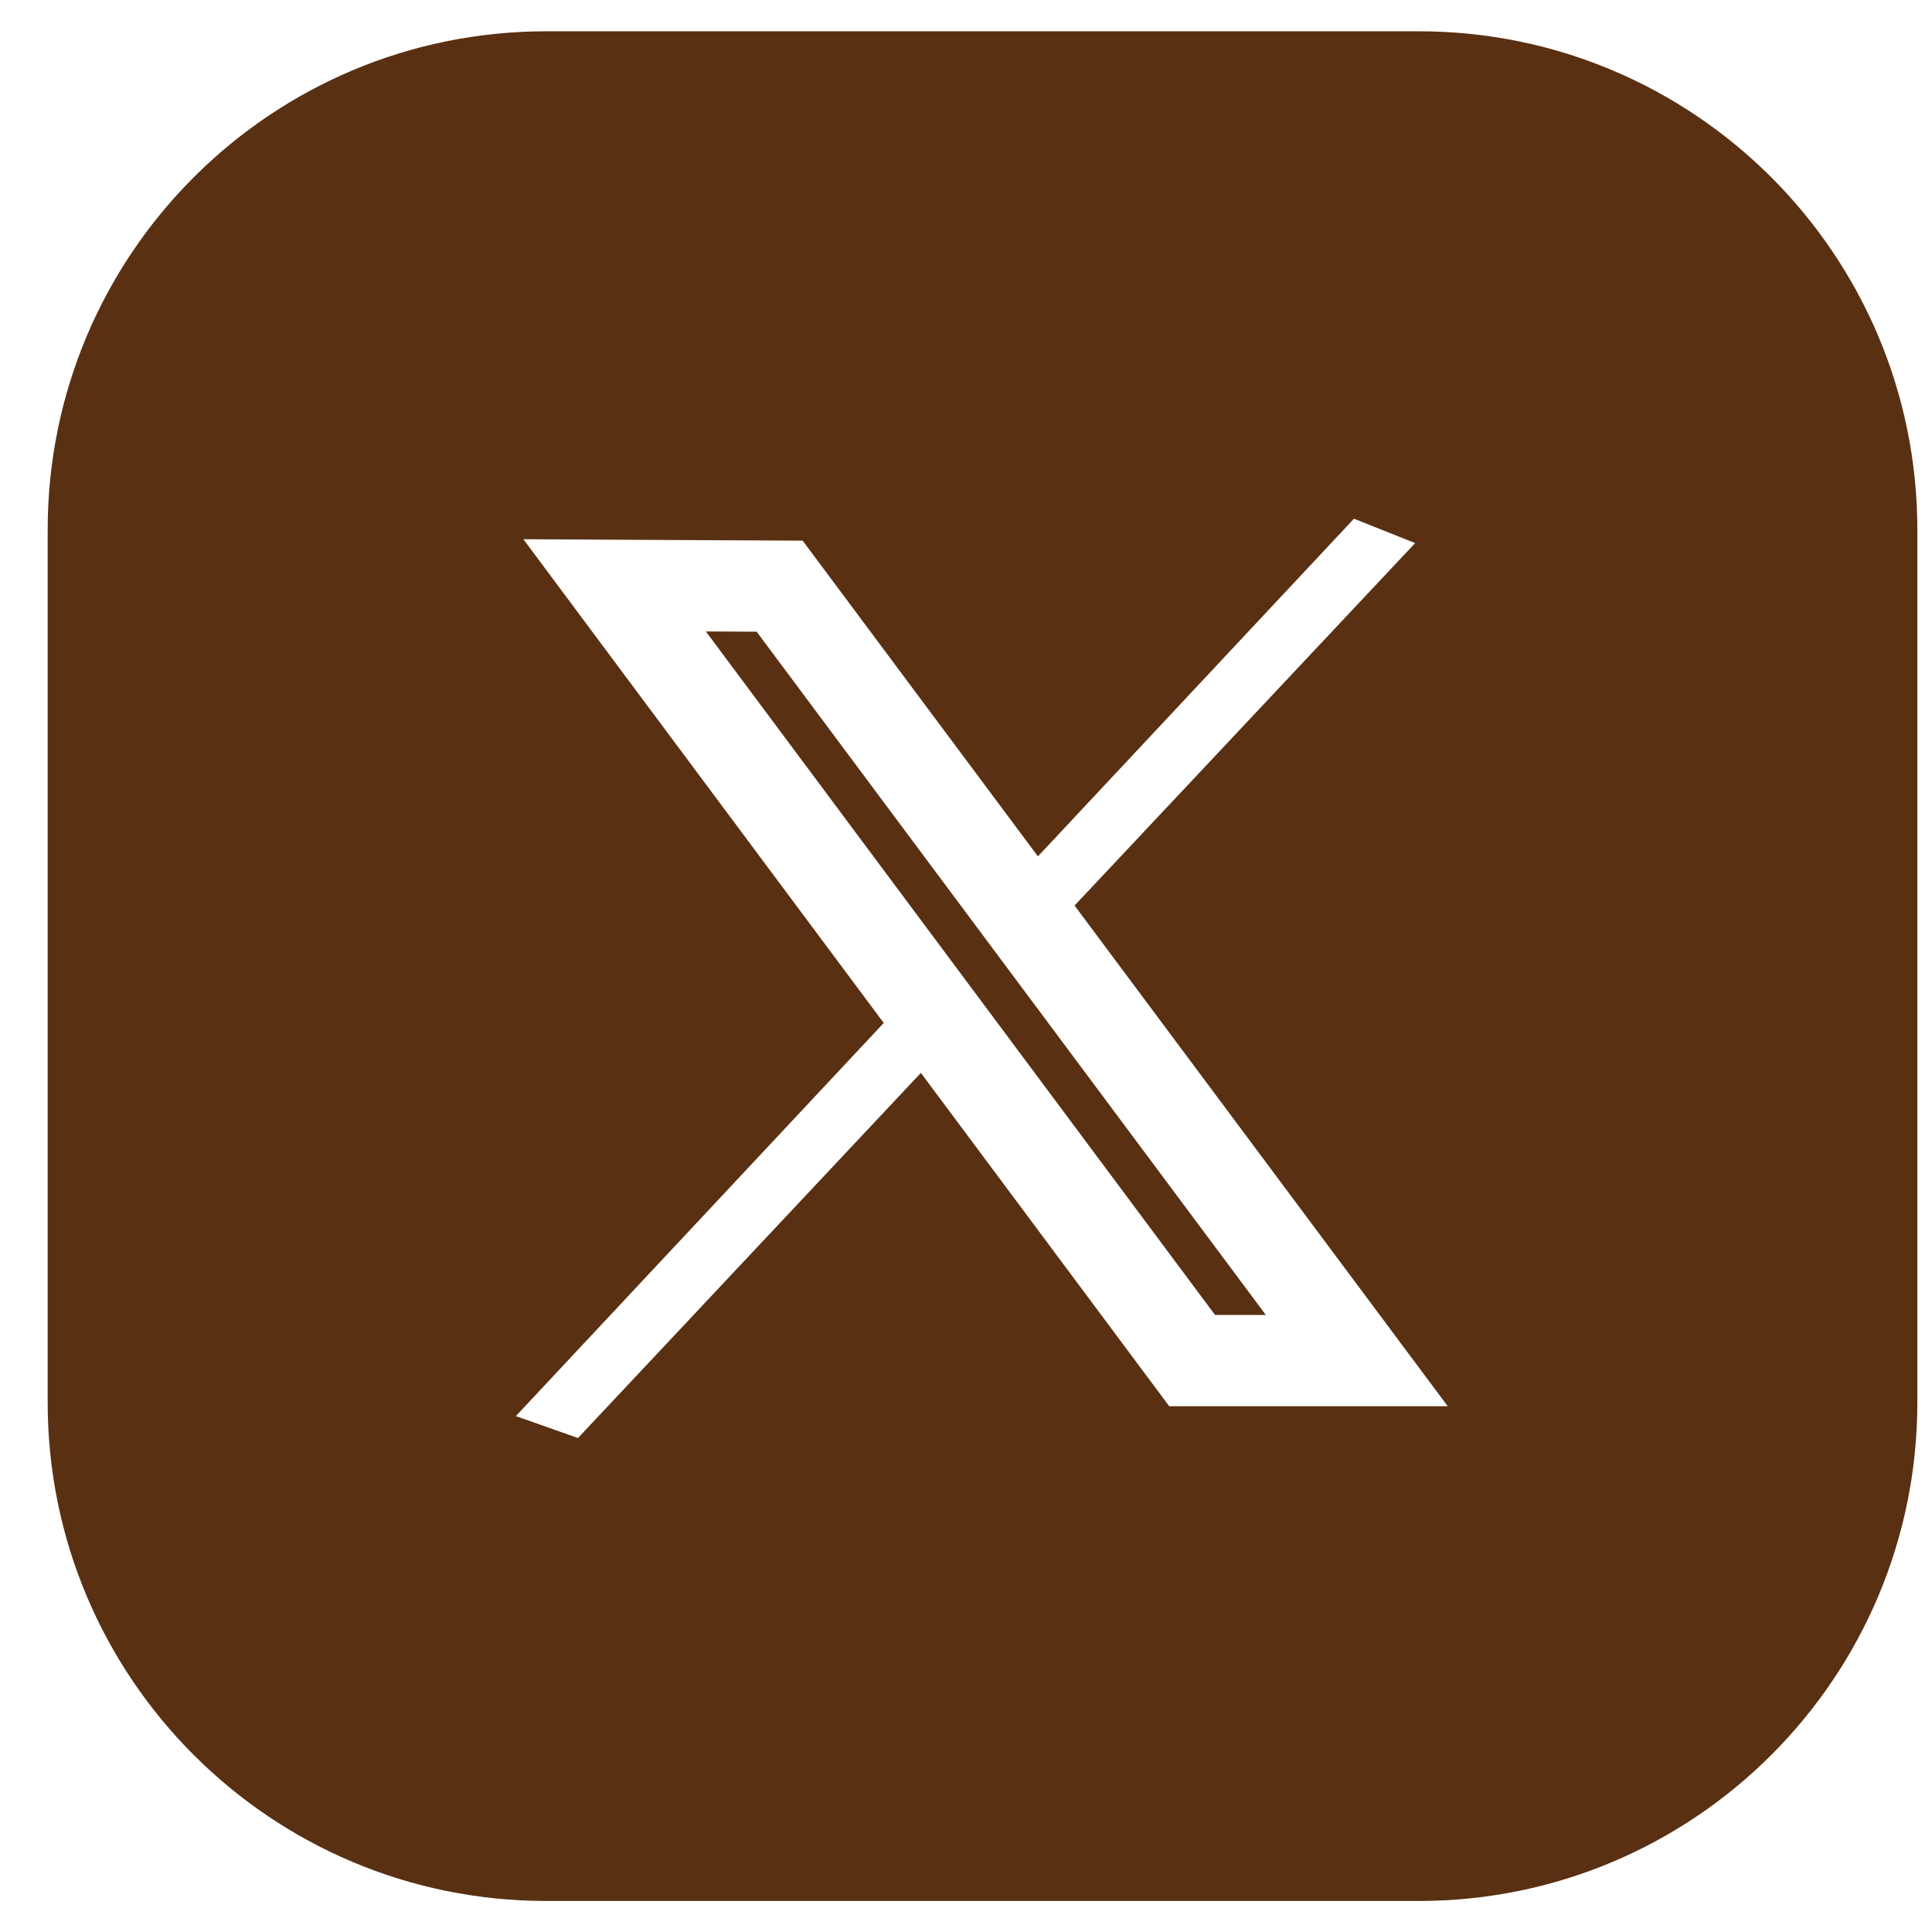 <svg width="31" height="31" viewBox="0 0 31 31" fill="none" xmlns="http://www.w3.org/2000/svg">
<path fill-rule="evenodd" clip-rule="evenodd" d="M8.765 0.502C4.346 0.502 0.765 4.084 0.765 8.502V22.502C0.765 26.92 4.346 30.502 8.765 30.502H22.765C27.183 30.502 30.765 26.92 30.765 22.502V8.502C30.765 4.084 27.183 0.502 22.765 0.502H8.765ZM22.707 8.714L21.725 8.323L16.654 13.741L12.879 8.675L10.231 8.662L8.398 8.652L9.493 10.123L14.18 16.414L8.277 22.722L9.274 23.074L14.776 17.215L18.761 22.564H21.403H23.23L22.138 21.099L17.242 14.53L22.707 8.714ZM11.326 10.132L19.496 21.099H20.311L12.141 10.136L11.326 10.132Z" fill="#593012"/>
</svg>
